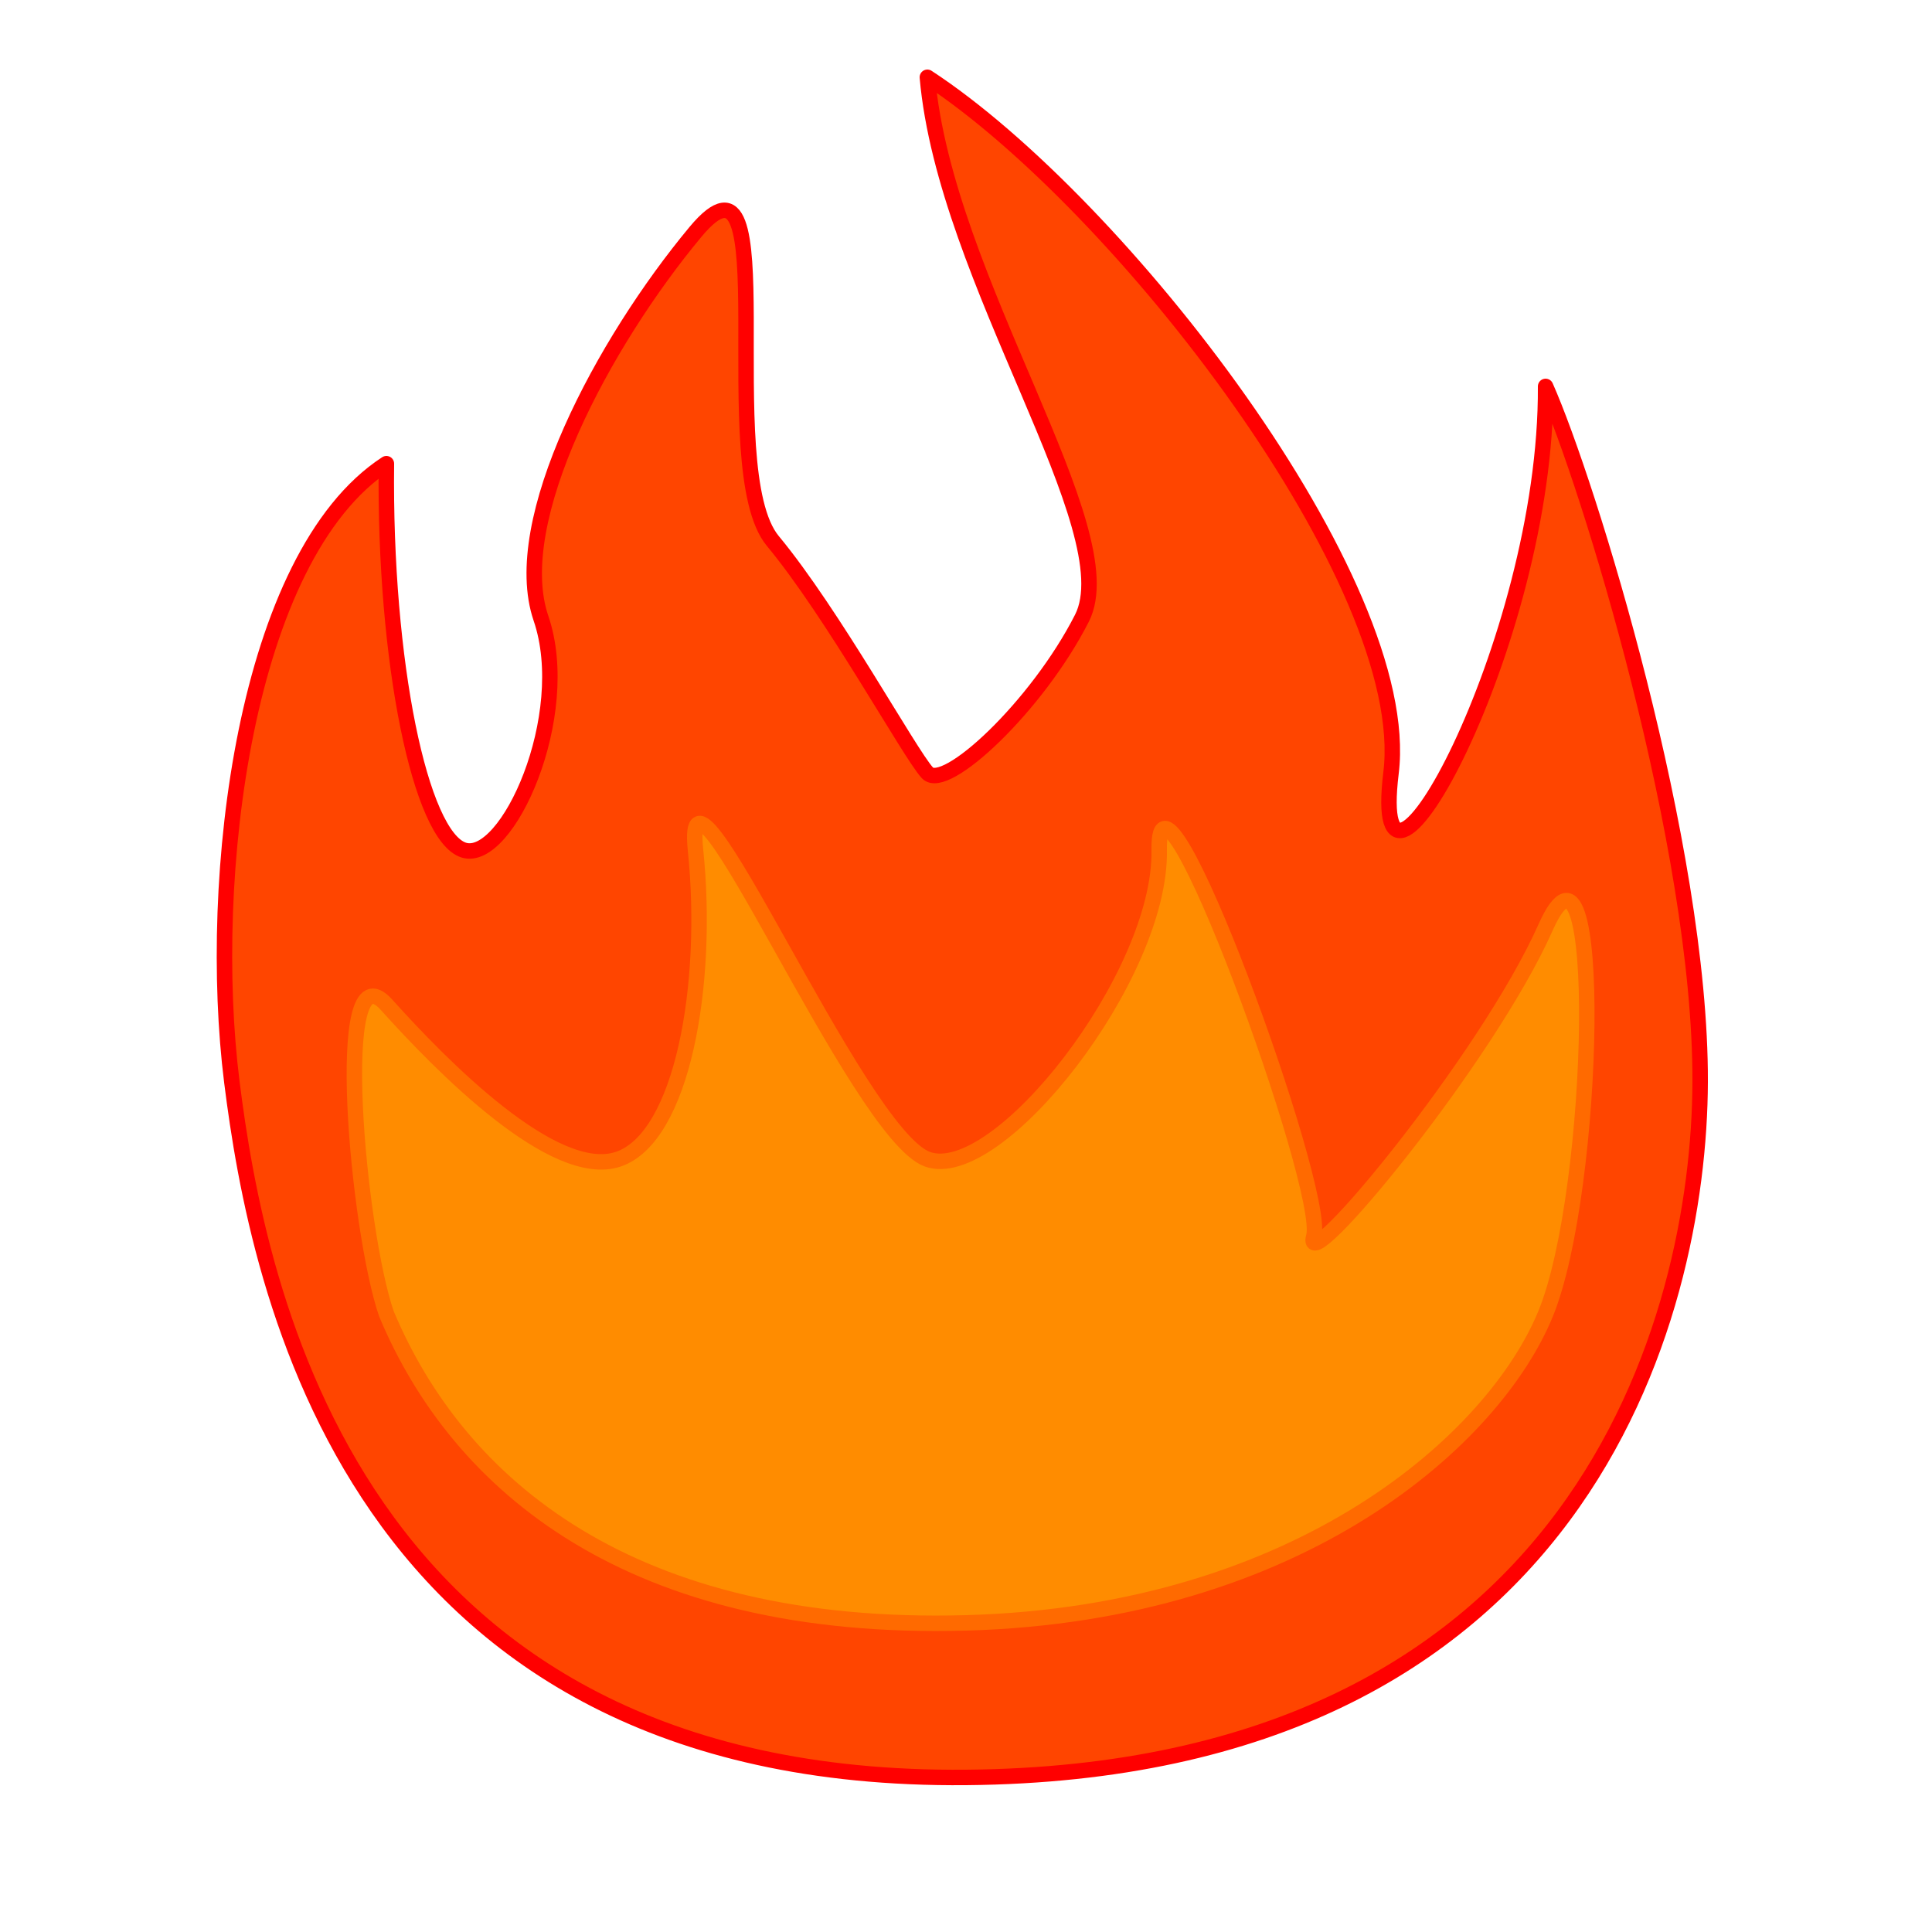<?xml version="1.0"?>
<svg id="symbol" viewBox="0 0 25 25" xmlns="http://www.w3.org/2000/svg" xmlns:svg="http://www.w3.org/2000/svg">
 <!-- Created with SVG-edit - https://github.com/SVG-Edit/svgedit-->
 <!-- Created by Aleksy Slizewski -->
 <g class="layer">
  <title>fire</title>
  <path d="m5,6c-1.84,1.2 -2.33,5.37 -2,8c0.33,2.63 1.54,9.07 9.5,9c7.96,-0.07 9.49,-5.95 9.5,-9c0.01,-3.05 -1.45,-7.76 -2,-9l0,0c0.02,3.33 -2.3,7.46 -2,5c0.3,-2.46 -3.52,-7.38 -6,-9l0,0c0.23,2.63 2.58,5.86 2,7c-0.58,1.14 -1.77,2.25 -2,2c-0.23,-0.25 -1.22,-2.06 -2,-3c-0.78,-0.94 0.19,-5.43 -1,-4c-1.19,1.43 -2.43,3.74 -2,5c0.43,1.26 -0.44,3.18 -1,3c-0.56,-0.18 -1.03,-2.43 -1,-5l0,0z" fill="#ff4500" id="svg_1" stroke="#ff0000" stroke-dasharray="null" stroke-linecap="round" stroke-linejoin="round" stroke-width="0.2"/>
  <path d="m5,17l0,0c0.93,2.22 3.16,4.12 7.5,4c4.34,-0.12 6.84,-2.39 7.5,-4c0.66,-1.61 0.76,-6.71 0,-5c-0.76,1.71 -3.17,4.61 -3,4c0.17,-0.61 -2.03,-6.63 -2,-5c0.03,1.63 -2.09,4.33 -3,4c-0.91,-0.33 -3.18,-5.74 -3,-4c0.18,1.74 -0.17,3.72 -1,4c-0.83,0.28 -2.29,-1.21 -3,-2c-0.71,-0.79 -0.37,2.93 0,4z" fill="#ff8c00" id="svg_3" stroke="#ff6a00" stroke-dasharray="null" stroke-linecap="round" stroke-linejoin="round" stroke-width="0.2"/>
 </g>
</svg>